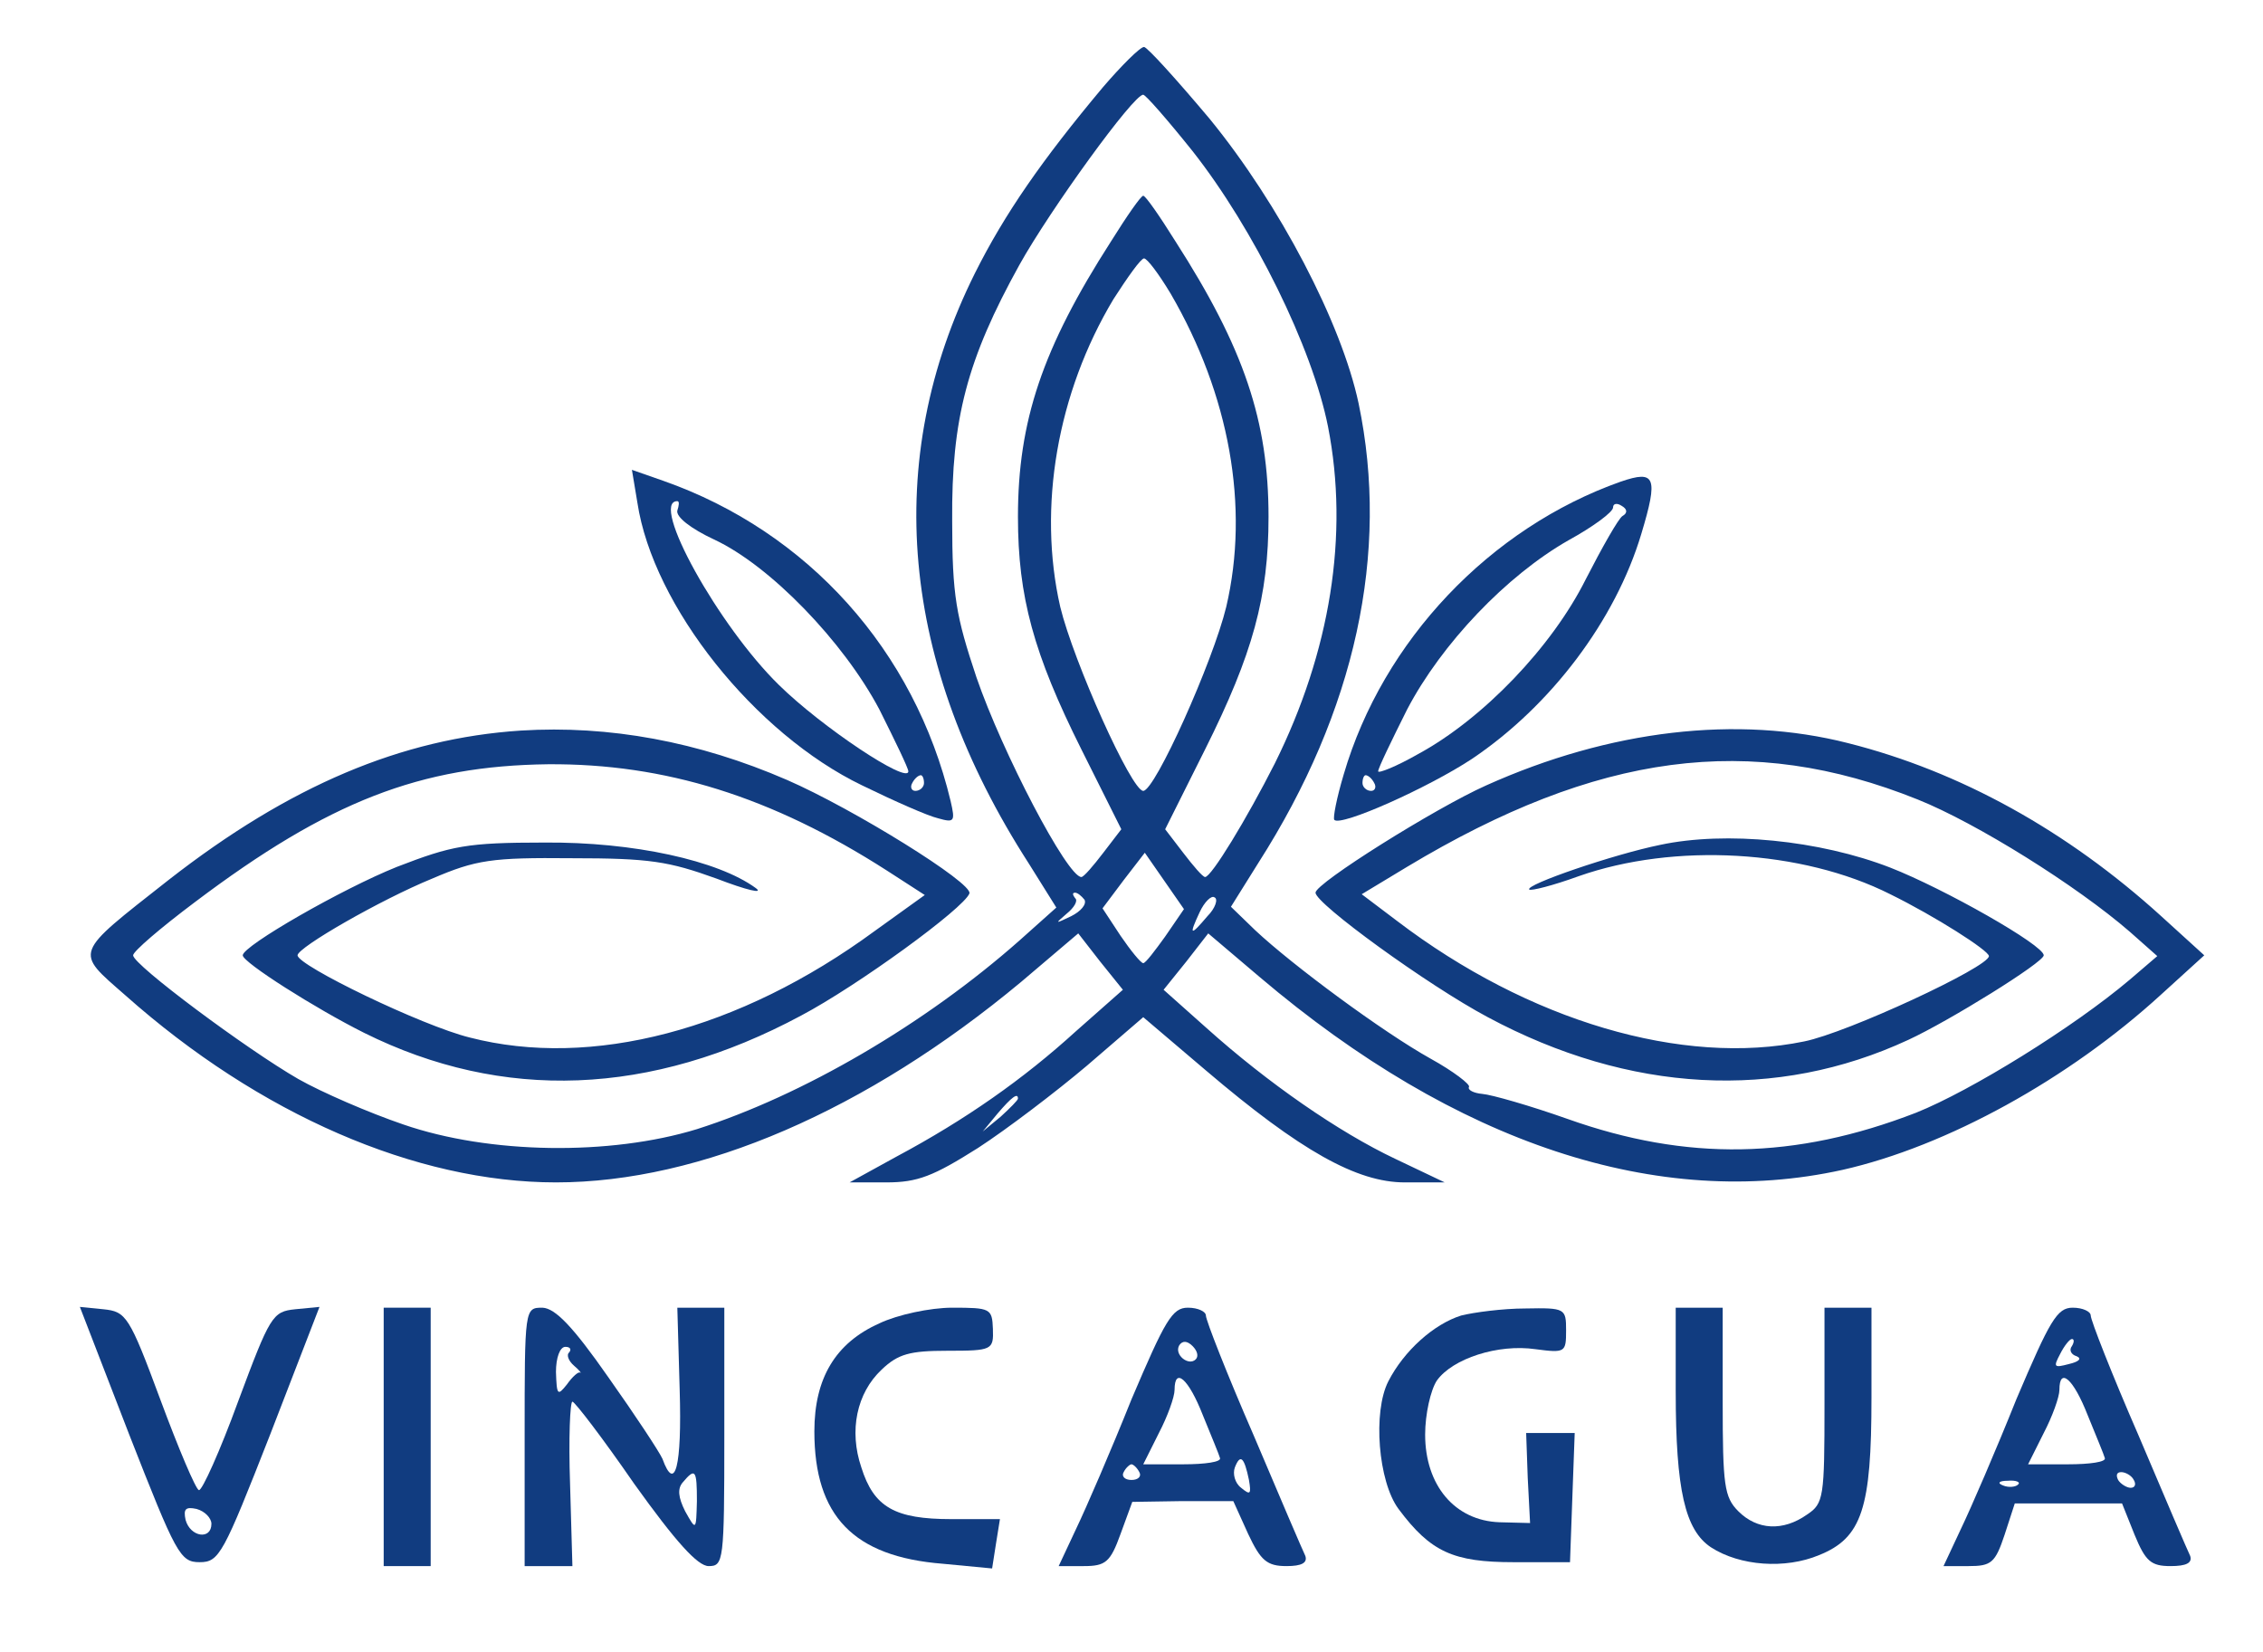 <?xml version="1.0" standalone="no"?>
<!DOCTYPE svg PUBLIC "-//W3C//DTD SVG 20010904//EN"
 "http://www.w3.org/TR/2001/REC-SVG-20010904/DTD/svg10.dtd">
<svg version="1.0" xmlns="http://www.w3.org/2000/svg"
 width="289pt" height="211pt" viewBox="0 0 289 211"
 preserveAspectRatio="xMidYMid meet">
<g transform="translate(0,211) scale(0.1,-0.1)"
fill="#113c80" stroke="none">
<path d="M1408 1998 c-77 -92 -125 -161 -163 -237 -119 -239 -96 -498 69 -754
l35 -56 -47 -42 c-121 -107 -277 -198 -412 -241 -111 -34 -265 -32 -375 6 -44
15 -104 41 -134 58 -66 38 -211 146 -211 158 0 5 35 35 79 68 171 129 288 174
451 176 149 1 285 -41 433 -136 l48 -31 -64 -46 c-173 -127 -362 -176 -517
-136 -61 15 -220 92 -220 105 0 10 106 71 172 98 56 24 76 27 178 26 100 0
124 -4 185 -26 39 -15 61 -20 50 -12 -48 35 -156 59 -270 58 -99 0 -118 -4
-188 -31 -70 -28 -197 -101 -197 -113 0 -9 93 -68 155 -99 177 -88 366 -81
558 22 72 38 208 137 215 156 5 13 -148 108 -233 145 -113 49 -227 70 -340 63
-152 -10 -295 -70 -450 -191 -122 -96 -120 -90 -55 -147 171 -152 371 -239
550 -239 185 0 397 92 594 256 l73 62 28 -36 29 -36 -60 -53 c-67 -61 -141
-113 -229 -160 l-60 -33 47 0 c40 0 60 8 117 44 37 24 100 72 139 105 l72 62
80 -68 c121 -103 193 -143 254 -143 l51 0 -63 30 c-72 34 -163 97 -241 167
l-55 49 29 36 28 36 66 -56 c251 -213 509 -298 744 -246 133 30 289 116 407
224 l55 50 -55 50 c-120 109 -257 185 -400 221 -141 36 -304 17 -462 -54 -65
-29 -218 -125 -218 -137 0 -14 143 -118 220 -159 181 -97 369 -107 537 -29 52
24 173 99 173 108 0 13 -127 85 -196 112 -90 35 -210 47 -294 29 -59 -12 -173
-51 -167 -57 2 -2 30 5 63 17 122 43 285 34 398 -23 57 -28 126 -72 126 -79 0
-14 -181 -98 -236 -109 -155 -32 -352 26 -520 154 l-45 34 58 35 c243 146 438
172 652 86 75 -30 203 -110 271 -169 l35 -31 -35 -30 c-72 -61 -203 -142 -273
-170 -155 -60 -293 -62 -445 -8 -48 17 -97 31 -109 32 -11 1 -19 5 -17 9 2 3
-20 20 -49 36 -61 34 -176 119 -224 164 l-31 30 35 56 c124 194 168 396 128
587 -22 103 -101 254 -190 363 -42 50 -80 92 -84 92 -5 0 -29 -24 -53 -52z
m115 -81 c78 -99 153 -251 173 -352 27 -138 3 -287 -68 -430 -36 -71 -81 -145
-89 -145 -3 0 -15 14 -28 31 l-23 30 51 102 c61 122 81 195 81 297 0 122 -31
215 -119 352 -20 32 -38 58 -41 58 -3 0 -21 -26 -41 -58 -88 -137 -119 -230
-119 -352 0 -102 20 -175 81 -297 l51 -102 -23 -30 c-13 -17 -25 -31 -28 -31
-18 0 -101 159 -134 255 -26 78 -31 104 -31 200 -1 130 19 206 86 327 39 70
146 218 158 217 3 0 31 -32 63 -72z m-28 -182 c75 -129 101 -272 71 -400 -17
-70 -91 -235 -106 -235 -15 0 -89 165 -106 235 -29 127 -4 273 68 393 18 28
35 52 39 52 4 0 19 -20 34 -45z m-7 -821 c-13 -18 -25 -34 -28 -34 -3 0 -16
16 -29 35 l-23 35 27 36 27 35 25 -36 25 -36 -24 -35z m-103 47 c3 -6 -5 -15
-17 -21 -21 -10 -21 -10 -6 3 10 8 15 17 11 20 -3 4 -4 7 0 7 3 0 8 -4 12 -9z
m157 -21 c-22 -26 -24 -25 -10 5 6 13 15 22 19 19 5 -2 1 -14 -9 -24z m-242
-233 c0 -2 -10 -12 -22 -23 l-23 -19 19 23 c18 21 26 27 26 19z"/>
<path d="M814 1468 c20 -132 150 -295 287 -361 41 -20 84 -39 97 -42 21 -6 22
-4 16 22 -46 192 -182 344 -367 409 l-40 14 7 -42z m51 -10 c-2 -8 17 -23 47
-37 71 -33 165 -130 211 -217 20 -40 37 -75 37 -79 0 -17 -110 56 -165 110
-77 75 -166 235 -130 235 3 0 2 -6 0 -12z m315 -348 c0 -5 -5 -10 -11 -10 -5
0 -7 5 -4 10 3 6 8 10 11 10 2 0 4 -4 4 -10z"/>
<path d="M2070 1495 c-167 -59 -304 -203 -354 -374 -9 -30 -14 -56 -12 -58 8
-9 120 41 176 78 101 68 183 177 216 287 22 73 18 82 -26 67z m2 -44 c-5 -3
-26 -40 -47 -81 -43 -86 -131 -178 -214 -223 -28 -16 -51 -25 -51 -22 0 4 17
39 37 79 44 84 127 171 206 216 31 17 57 36 57 42 0 5 5 6 11 2 7 -4 8 -9 1
-13z m-317 -341 c3 -5 1 -10 -4 -10 -6 0 -11 5 -11 10 0 6 2 10 4 10 3 0 8 -4
11 -10z"/>
<path d="M165 278 c60 -153 65 -163 90 -163 25 0 30 10 90 163 l63 163 -31 -3
c-29 -3 -32 -8 -73 -118 -23 -63 -46 -114 -50 -113 -4 1 -26 53 -49 115 -40
108 -44 113 -73 116 l-30 3 63 -163z m105 -114 c0 -21 -27 -17 -33 5 -3 14 0
17 14 14 11 -3 19 -12 19 -19z"/>
<path d="M490 275 l0 -165 30 0 30 0 0 165 0 165 -30 0 -30 0 0 -165z"/>
<path d="M670 275 l0 -165 31 0 30 0 -3 105 c-2 58 0 105 3 105 3 0 39 -47 79
-105 53 -74 81 -105 95 -105 19 0 20 6 20 165 l0 165 -30 0 -30 0 3 -105 c3
-98 -6 -132 -22 -88 -4 9 -35 56 -69 104 -46 66 -68 88 -84 89 -23 0 -23 0
-23 -165z m57 108 c-4 -3 -1 -11 6 -17 7 -6 10 -10 8 -9 -2 2 -10 -5 -17 -15
-12 -15 -13 -14 -14 16 0 18 5 32 12 32 6 0 8 -3 5 -7z m163 -190 c-1 -38 -1
-38 -15 -13 -9 18 -10 29 -3 37 16 19 18 16 18 -24z"/>
<path d="M1123 420 c-56 -25 -83 -70 -83 -138 0 -108 50 -160 164 -169 l63 -6
5 32 5 31 -62 0 c-72 0 -99 15 -115 66 -16 47 -6 95 26 125 21 20 36 24 84 24
57 0 59 1 58 28 -1 26 -3 27 -52 27 -28 0 -70 -9 -93 -20z"/>
<path d="M1445 323 c-26 -65 -58 -139 -71 -166 l-22 -47 32 0 c28 0 34 5 47
41 l15 41 64 1 65 0 19 -42 c16 -34 24 -41 49 -41 19 0 27 4 24 13 -3 6 -33
76 -66 154 -34 78 -61 147 -61 153 0 5 -10 10 -23 10 -20 0 -29 -16 -72 -117z
m82 51 c-9 -9 -28 6 -21 18 4 6 10 6 17 -1 6 -6 8 -13 4 -17z m9 -71 c11 -27
21 -51 22 -55 2 -5 -19 -8 -47 -8 l-51 0 20 40 c11 21 20 46 20 55 0 30 18 14
36 -32z m59 -83 c3 -18 2 -20 -10 -10 -8 6 -11 18 -8 26 7 18 12 13 18 -16z
m-140 10 c3 -5 -1 -10 -10 -10 -9 0 -13 5 -10 10 3 6 8 10 10 10 2 0 7 -4 10
-10z"/>
<path d="M1866 430 c-35 -11 -73 -45 -93 -84 -20 -39 -13 -128 13 -163 41 -55
70 -68 147 -68 l72 0 3 83 3 82 -31 0 -31 0 2 -57 3 -58 -39 1 c-57 2 -95 47
-95 112 0 26 7 57 15 69 20 28 78 47 126 40 38 -5 39 -4 39 24 0 28 -1 29 -52
28 -29 0 -66 -5 -82 -9z"/>
<path d="M2140 333 c0 -126 12 -177 45 -199 37 -24 95 -28 138 -10 55 22 67
60 67 201 l0 115 -30 0 -30 0 0 -124 c0 -118 -1 -126 -22 -140 -31 -22 -64
-20 -88 4 -18 18 -20 33 -20 140 l0 120 -30 0 -30 0 0 -107z"/>
<path d="M2575 323 c-26 -65 -58 -139 -71 -166 l-22 -47 32 0 c29 0 34 4 46
40 l13 40 69 0 68 0 16 -40 c14 -34 21 -40 46 -40 20 0 28 4 25 13 -3 6 -33
76 -66 154 -34 78 -61 147 -61 153 0 5 -10 10 -23 10 -20 0 -29 -16 -72 -117z
m71 68 c-4 -5 -1 -11 6 -13 7 -3 3 -7 -10 -10 -19 -5 -20 -4 -11 13 5 10 12
19 15 19 3 0 3 -4 0 -9z m20 -88 c11 -27 21 -51 22 -55 2 -5 -19 -8 -47 -8
l-51 0 20 40 c11 21 20 46 20 55 0 30 18 14 36 -32z m59 -83 c3 -5 2 -10 -4
-10 -5 0 -13 5 -16 10 -3 6 -2 10 4 10 5 0 13 -4 16 -10z m-148 -6 c-3 -3 -12
-4 -19 -1 -8 3 -5 6 6 6 11 1 17 -2 13 -5z"/>
</g>
</svg>
